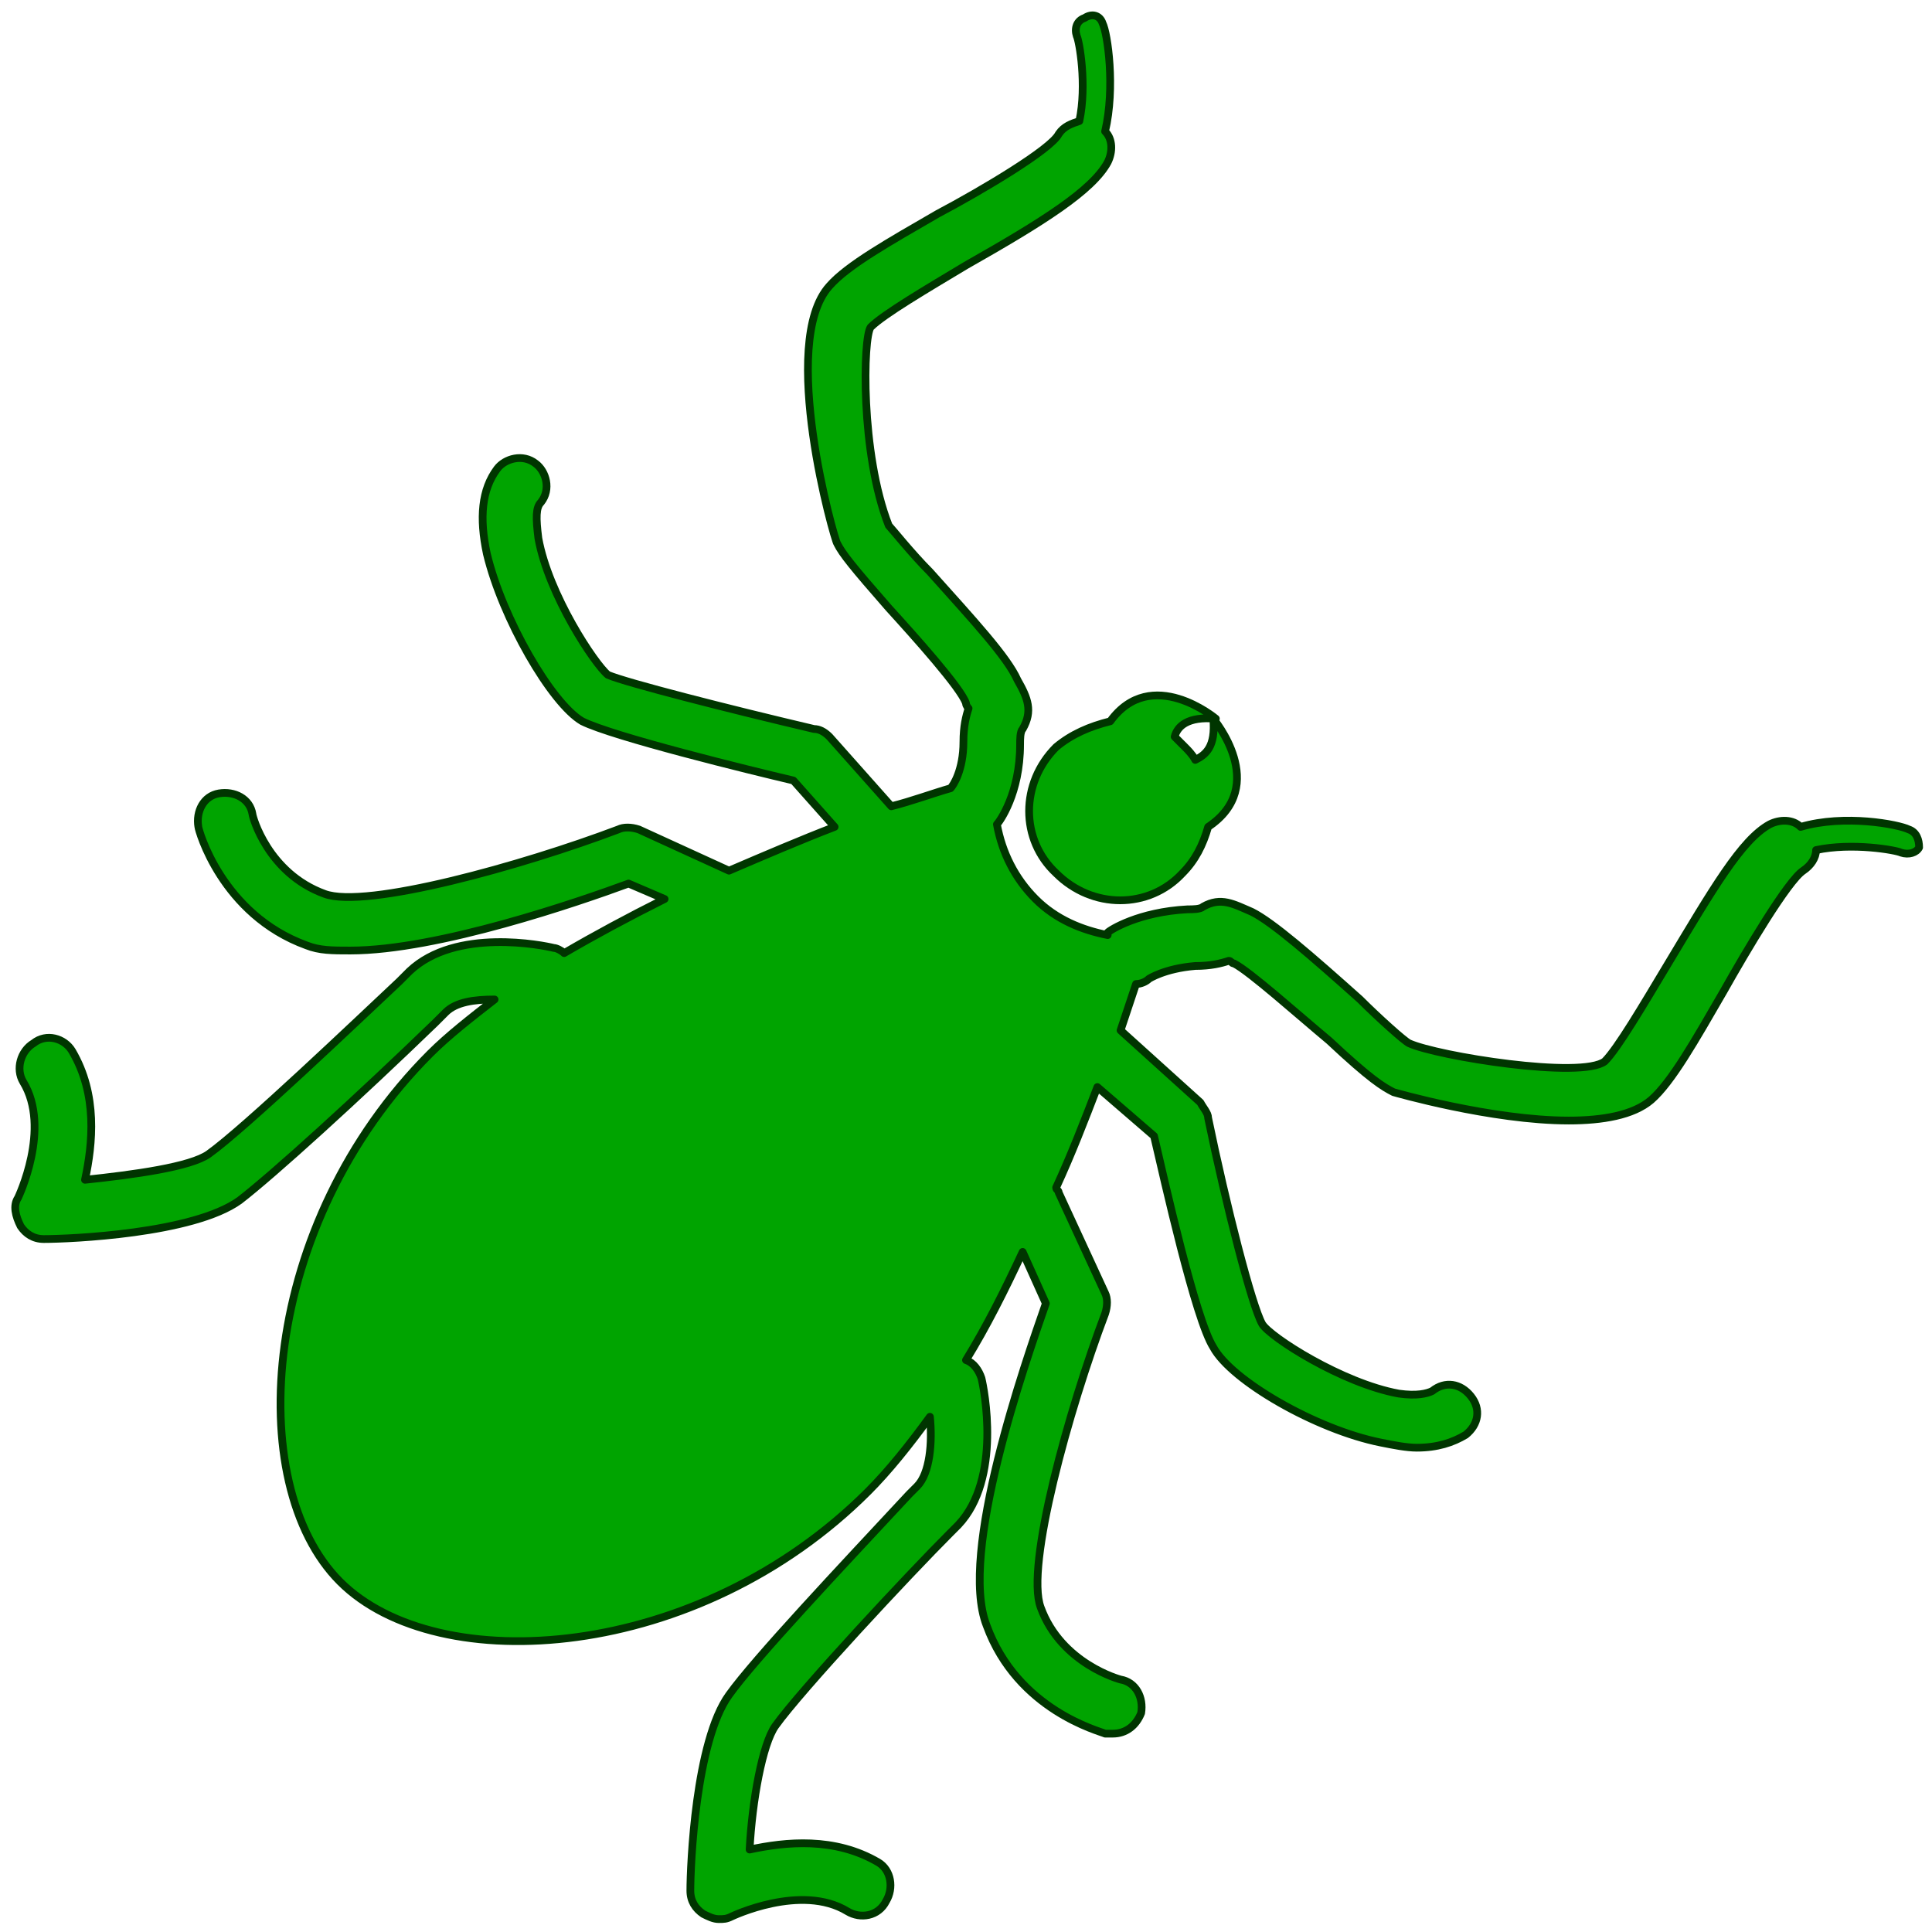 <svg xmlns="http://www.w3.org/2000/svg"
	   viewBox="-56.5 62.5 75 75"
     width="100%" height="100%">
<g>
	<path fill="#00A400" stroke="#003500"
    stroke-width="0.3" stroke-miterlimit="10"
    stroke-linejoin="round" stroke-linecap="round"
    d="M17.6,94.7c-0.4-0.2-2.5-0.6-4.2-0.1
		c-0.3-0.3-0.8-0.3-1.2-0.1c-1.1,0.6-2.2,2.5-4,5.5c-0.9,1.5-1.9,3.2-2.4,3.7c-0.9,0.7-6.5-0.2-7.6-0.7c-0.2-0.1-1.2-1-1.9-1.7
		c-1.9-1.7-3.4-3-4.2-3.4c-0.7-0.3-1.2-0.6-1.9-0.2c-0.1,0.1-0.4,0.1-0.6,0.1c-1.9,0.1-3,0.8-3.1,0.9c0,0,0,0,0,0.1
		c-1-0.2-2-0.6-2.8-1.4c-0.8-0.8-1.3-1.8-1.5-2.9c0,0,0,0,0,0c0.1-0.1,0.9-1.2,0.9-3.1c0-0.2,0-0.5,0.1-0.6c0.4-0.7,0.2-1.2-0.2-1.9
		c-0.4-0.9-1.7-2.3-3.4-4.2c-0.7-0.7-1.5-1.7-1.6-1.8c-1.1-2.8-1-7.3-0.7-7.7c0.5-0.5,2.2-1.5,3.7-2.4c3-1.7,4.9-2.9,5.5-4
		c0.2-0.4,0.2-0.9-0.1-1.2c0.4-1.7,0.1-3.8-0.1-4.2c-0.1-0.3-0.4-0.4-0.7-0.2c-0.3,0.1-0.4,0.4-0.3,0.7c0.1,0.2,0.4,1.9,0.1,3.3
		c-0.3,0.1-0.6,0.2-0.8,0.5c-0.3,0.6-3,2.2-4.7,3.1c-1.9,1.1-3.5,2-4.2,2.8c-2,2.2,0.2,9.9,0.3,10c0.2,0.4,0.6,0.9,2,2.5
		c1,1.1,2.8,3.1,3,3.7c0,0.1,0.1,0.2,0.1,0.2c-0.1,0.3-0.2,0.7-0.2,1.3c0,1.1-0.4,1.7-0.5,1.8c-0.7,0.2-1.5,0.5-2.3,0.7l-2.4-2.7
		c-0.2-0.2-0.4-0.3-0.6-0.3c-3.4-0.8-7.3-1.8-8-2.1c-0.5-0.4-2.3-3.1-2.7-5.3c-0.1-0.8-0.1-1.2,0.1-1.4c0.4-0.5,0.2-1.2-0.2-1.5
		c-0.5-0.4-1.2-0.2-1.5,0.2c-0.6,0.8-0.7,1.9-0.4,3.3c0.6,2.5,2.5,5.8,3.7,6.5c1.2,0.6,6.5,1.9,8.2,2.3l1.6,1.8
		c-1.3,0.5-2.7,1.1-4.1,1.7l-3.5-1.6c-0.3-0.1-0.6-0.1-0.8,0c-3.7,1.4-9.8,3.1-11.4,2.5c-2.2-0.8-2.8-3-2.8-3.1
		c-0.1-0.6-0.7-0.9-1.3-0.8c-0.6,0.1-0.9,0.7-0.8,1.3c0,0.1,0.9,3.4,4.2,4.6c0.5,0.2,1,0.2,1.7,0.2c3.4,0,8.9-1.9,10.8-2.6l1.4,0.6
		c-1.4,0.7-2.7,1.4-3.9,2.1c-0.1-0.1-0.3-0.2-0.4-0.2c-0.4-0.1-3.8-0.8-5.6,0.9l-0.4,0.4c-1.6,1.5-6,5.7-7.4,6.7
		c-0.7,0.5-2.9,0.8-4.8,1c0.3-1.4,0.5-3.3-0.5-5c-0.3-0.5-1-0.7-1.5-0.3c-0.5,0.3-0.7,1-0.4,1.5c1.1,1.8-0.2,4.5-0.2,4.5
		c-0.2,0.3-0.1,0.7,0.1,1.1c0.2,0.3,0.5,0.5,0.9,0.5c0,0,0,0,0,0c1,0,5.8-0.2,7.6-1.5c1.3-1,4.6-4,7.6-6.9l0.4-0.4
		c0.4-0.4,1.1-0.5,1.9-0.5c-0.9,0.7-1.8,1.4-2.5,2.1c-6.6,6.6-7.3,16.7-3.5,20.5c3.8,3.8,13.9,3.1,20.5-3.5c0.8-0.8,1.6-1.8,2.4-2.9
		c0.1,1,0,2.2-0.5,2.7l-0.3,0.3c-2.7,2.9-6,6.4-7,7.8c-1.3,1.8-1.5,6.6-1.5,7.6c0,0.4,0.2,0.7,0.5,0.9c0.2,0.1,0.4,0.2,0.6,0.2
		c0.2,0,0.3,0,0.5-0.1c0,0,2.7-1.3,4.5-0.2c0.5,0.3,1.2,0.2,1.5-0.4c0.3-0.5,0.2-1.2-0.3-1.5c-1.7-1-3.6-0.8-5-0.5
		c0.1-1.9,0.5-4.1,1-4.8c1-1.4,5.2-5.9,6.8-7.5l0.3-0.3c1.7-1.8,1-5.3,0.9-5.7c-0.1-0.3-0.3-0.6-0.6-0.7c0.8-1.3,1.5-2.7,2.2-4.2
		l0.9,2c-0.8,2.3-3.4,9.7-2.3,12.5c1.2,3.3,4.4,4.1,4.6,4.2c0.1,0,0.2,0,0.3,0c0.5,0,0.9-0.3,1.1-0.8c0.1-0.6-0.2-1.2-0.8-1.3
		c0,0-2.3-0.6-3.1-2.8c-0.6-1.6,1.1-7.7,2.5-11.4c0.1-0.3,0.1-0.6,0-0.8l-1.8-3.9c0-0.1-0.1-0.1-0.1-0.2c0.6-1.3,1.1-2.6,1.6-3.9
		l2.2,1.9c0.4,1.7,1.6,7.1,2.3,8.2c0.7,1.3,4,3.2,6.5,3.7c0.5,0.1,1,0.2,1.4,0.2c0.8,0,1.4-0.2,1.9-0.5c0.5-0.4,0.6-1,0.2-1.5
		c-0.4-0.5-1-0.6-1.5-0.2c-0.2,0.1-0.6,0.2-1.3,0.1c-2.2-0.4-5-2.2-5.3-2.7c-0.4-0.7-1.4-4.6-2.1-8c0-0.2-0.2-0.4-0.3-0.6l-3.1-2.8
		c0.2-0.6,0.4-1.2,0.6-1.8c0.2,0,0.4-0.1,0.5-0.2c0,0,0.6-0.4,1.8-0.5c0.6,0,1-0.1,1.3-0.2c0.1,0,0.1,0.1,0.2,0.1
		c0.6,0.3,2.5,2,3.7,3c1.6,1.5,2.1,1.8,2.5,2c0,0,3.8,1.1,6.8,1.1c1.3,0,2.5-0.2,3.2-0.8c0.8-0.7,1.7-2.3,2.8-4.2
		c0.9-1.6,2.5-4.3,3.1-4.7c0.3-0.2,0.5-0.5,0.5-0.8c1.4-0.3,3.1,0,3.3,0.1c0.3,0.1,0.6,0,0.7-0.2C18,95.1,17.9,94.8,17.6,94.7z"/>
	<path fill="#00A400" stroke="#003500"
    stroke-width="0.3" stroke-miterlimit="10"
    stroke-linejoin="round" stroke-linecap="round"
  d="M-15.5,91.5c-1.4,1.4-1.4,3.6,0,4.9
		c1.4,1.4,3.6,1.4,4.9,0c0.5-0.5,0.8-1.1,1-1.8c2.4-1.6,0.2-4.2,0.2-4.2c0.1,1.1-0.3,1.4-0.7,1.6c-0.1-0.2-0.3-0.4-0.4-0.5
		c-0.1-0.1-0.3-0.3-0.4-0.4c0.1-0.4,0.5-0.8,1.6-0.7c0,0-2.5-2.1-4.1,0.1C-14.2,90.7-14.9,91-15.5,91.5z"/>
</g>
</svg>
